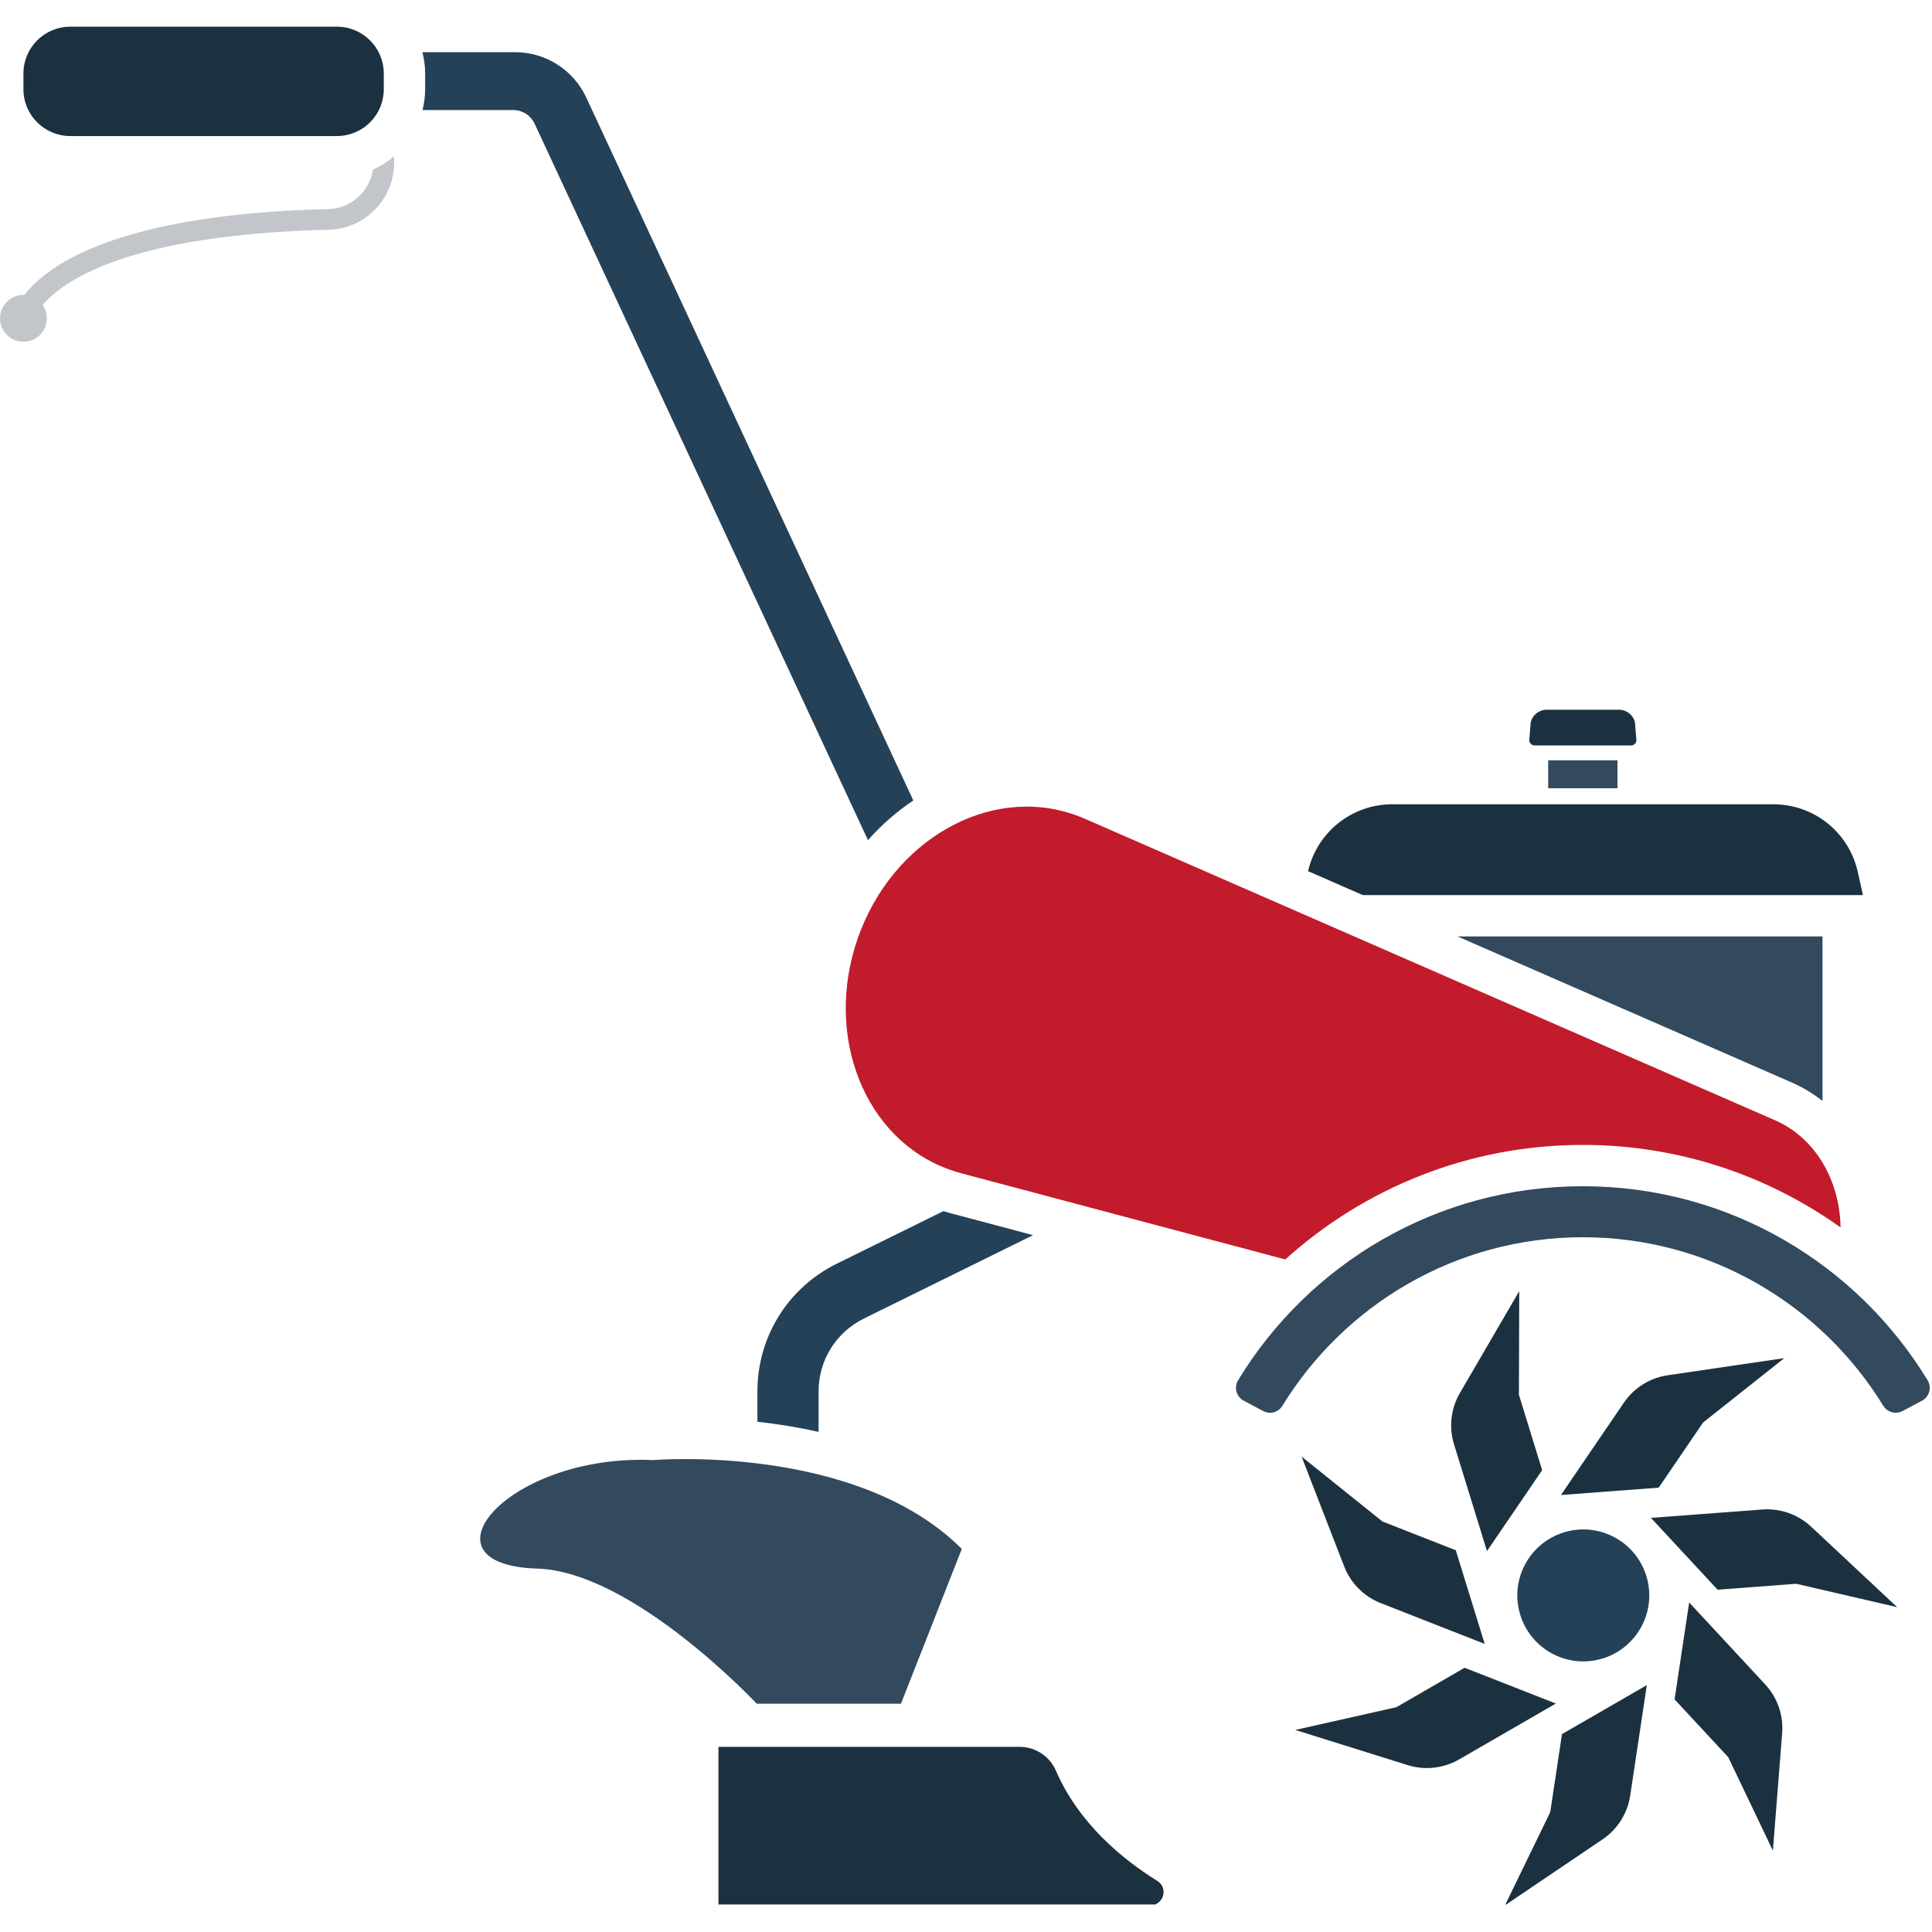 <svg xmlns="http://www.w3.org/2000/svg" xmlns:xlink="http://www.w3.org/1999/xlink" width="500" zoomAndPan="magnify" viewBox="0 0 375 375" height="500" preserveAspectRatio="xMidYMid meet" version="1.0"><defs><clipPath id="6875910663"><path d="M 139 339 L 226 339 L 226 369.656 L 139 369.656 Z M 139 339 " clip-rule="nonzero"/></clipPath><clipPath id="46da7cac4e"><path d="M 292 327 L 320 327 L 320 369.656 L 292 369.656 Z M 292 327 " clip-rule="nonzero"/></clipPath><clipPath id="cedc72e4b2"><path d="M 4 5.156 L 75 5.156 L 75 27 L 4 27 Z M 4 5.156 " clip-rule="nonzero"/></clipPath><clipPath id="65c82f98e7"><path d="M 182.211 171.184 L 192.789 171.184 L 192.789 181.762 L 182.211 181.762 Z M 182.211 171.184 " clip-rule="nonzero"/></clipPath><clipPath id="879e8f35db"><path d="M 187.5 171.184 C 184.578 171.184 182.211 173.551 182.211 176.473 C 182.211 179.395 184.578 181.762 187.5 181.762 C 190.422 181.762 192.789 179.395 192.789 176.473 C 192.789 173.551 190.422 171.184 187.5 171.184 Z M 187.5 171.184 " clip-rule="nonzero"/></clipPath></defs><path fill="#1c313f" d="M 297.859 144.688 L 316.594 144.688 C 317.254 144.688 317.746 144.074 317.602 143.43 L 317.348 140.242 C 317.027 138.793 315.734 137.758 314.25 137.758 L 300.203 137.758 C 298.719 137.758 297.43 138.793 297.105 140.242 L 296.852 143.43 C 296.707 144.074 297.199 144.688 297.859 144.688 " fill-opacity="1" fill-rule="nonzero"/><path fill="#32495e" d="M 146.883 330.691 L 174.875 330.691 L 186.684 300.645 C 166.129 280.078 126.766 283.402 126.766 283.402 C 98.48 282.148 80.402 303.719 104.281 304.465 C 122.891 305.047 146.883 330.691 146.883 330.691 " fill-opacity="1" fill-rule="nonzero"/><g clip-path="url(#6875910663)"><path fill="#1c313f" d="M 224.633 365.082 C 217.969 360.949 209.41 353.984 204.945 343.672 C 203.73 340.863 200.953 339.062 197.895 339.062 L 139.449 339.062 L 139.449 369.82 L 223.266 369.82 C 225.852 369.82 226.828 366.445 224.633 365.082 " fill-opacity="1" fill-rule="nonzero"/></g><path fill="#254157" d="M 183.117 235.078 L 162.449 245.266 C 152.926 249.961 147.012 259.477 147.012 270.094 L 147.012 275.957 C 150.785 276.379 154.793 277.008 158.887 277.934 L 158.887 270.094 C 158.887 264.031 162.266 258.602 167.703 255.918 L 200.52 239.742 L 184.328 235.438 C 183.902 235.316 183.504 235.195 183.117 235.078 " fill-opacity="1" fill-rule="nonzero"/><path fill="#32495e" d="M 353.746 213.691 L 353.746 181.762 L 282.902 181.762 L 347.719 210.082 C 349.906 211.035 351.914 212.254 353.746 213.691 " fill-opacity="1" fill-rule="nonzero"/><path fill="#32495e" d="M 313.949 152.996 L 313.949 147.574 L 300.504 147.574 L 300.504 152.996 L 313.949 152.996 " fill-opacity="1" fill-rule="nonzero"/><path fill="#1c313f" d="M 361.598 173.742 L 360.582 169.199 C 358.871 161.551 352.078 156.113 344.238 156.113 L 270.211 156.113 C 262.41 156.113 255.648 161.504 253.898 169.094 L 264.535 173.742 L 361.598 173.742 " fill-opacity="1" fill-rule="nonzero"/><path fill="#c21b2b" d="M 166.492 182.129 C 159.844 201.18 167.898 221.293 184.465 227.078 C 185.141 227.316 185.828 227.523 186.508 227.715 L 249.473 244.457 C 264.777 230.645 285.039 222.227 307.227 222.227 C 325.859 222.227 343.129 228.164 357.25 238.242 C 357.094 229.059 352.344 220.848 344.508 217.434 L 210.527 158.902 C 209.879 158.629 209.207 158.363 208.531 158.129 C 191.965 152.344 173.137 163.094 166.492 182.129 " fill-opacity="1" fill-rule="nonzero"/><path fill="#32495e" d="M 374.145 267.91 C 360.422 245.332 335.59 230.246 307.23 230.246 C 278.871 230.246 254.031 245.332 240.312 267.91 C 239.469 269.301 239.973 271.121 241.414 271.883 L 245.191 273.883 C 246.504 274.578 248.137 274.141 248.91 272.871 C 260.941 253.258 282.586 240.148 307.23 240.148 C 331.879 240.148 353.52 253.258 365.551 272.871 C 366.324 274.141 367.957 274.578 369.27 273.883 L 373.051 271.883 C 374.488 271.121 374.992 269.301 374.145 267.91 " fill-opacity="1" fill-rule="nonzero"/><path fill="#1c313f" d="M 283.371 270.367 C 281.613 273.387 281.195 277.004 282.227 280.344 L 288.621 301.066 L 299.332 285.352 L 294.82 270.723 L 294.883 250.609 L 283.371 270.367 " fill-opacity="1" fill-rule="nonzero"/><path fill="#1c313f" d="M 252.637 282.727 L 260.906 304.047 C 262.172 307.305 264.738 309.883 267.992 311.16 L 288.18 319.082 L 282.57 300.906 L 268.32 295.316 L 252.637 282.727 " fill-opacity="1" fill-rule="nonzero"/><path fill="#1c313f" d="M 284.281 323.711 L 271.027 331.367 L 251.406 335.781 L 273.23 342.609 C 276.566 343.652 280.188 343.25 283.211 341.504 L 301.988 330.656 L 284.281 323.711 " fill-opacity="1" fill-rule="nonzero"/><g clip-path="url(#46da7cac4e)"><path fill="#1c313f" d="M 300.902 351.727 L 292.117 369.82 L 311.062 357.016 C 313.957 355.059 315.902 351.98 316.422 348.523 L 319.648 327.078 L 303.18 336.59 L 300.902 351.727 " fill-opacity="1" fill-rule="nonzero"/></g><path fill="#1c313f" d="M 327.867 311.039 L 325.035 329.848 L 335.449 341.066 L 344.117 359.215 L 345.914 336.418 C 346.191 332.934 344.996 329.496 342.617 326.934 L 327.867 311.039 " fill-opacity="1" fill-rule="nonzero"/><path fill="#1c313f" d="M 342.07 292.996 L 320.445 294.617 L 333.383 308.559 L 348.648 307.41 L 368.242 311.949 L 351.539 296.328 C 348.988 293.941 345.555 292.73 342.07 292.996 " fill-opacity="1" fill-rule="nonzero"/><path fill="#1c313f" d="M 330.57 276.105 L 346.332 263.613 L 323.707 266.934 C 320.25 267.441 317.16 269.371 315.195 272.258 L 302.98 290.18 L 321.949 288.754 L 330.57 276.105 " fill-opacity="1" fill-rule="nonzero"/><path fill="#254157" d="M 303.543 297.434 C 296.785 299.52 292.996 306.688 295.082 313.445 C 297.168 320.203 304.336 323.992 311.094 321.906 C 317.852 319.82 321.637 312.652 319.551 305.891 C 317.469 299.137 310.297 295.348 303.543 297.434 " fill-opacity="1" fill-rule="nonzero"/><g clip-path="url(#cedc72e4b2)"><path fill="#1c313f" d="M 13.641 26.406 L 65.402 26.406 C 70.422 26.406 74.492 22.336 74.492 17.312 L 74.492 14.273 C 74.492 9.254 70.422 5.18 65.402 5.18 L 13.641 5.18 C 8.617 5.18 4.547 9.254 4.547 14.273 L 4.547 17.312 C 4.547 22.336 8.617 26.406 13.641 26.406 " fill-opacity="1" fill-rule="nonzero"/></g><path fill="#c2c6ca" d="M 63.742 40.586 C 22.824 41.57 9.211 51.441 4.73 57.254 C 4.668 57.25 4.609 57.246 4.547 57.246 C 2.035 57.246 0 59.281 0 61.789 C 0 64.301 2.035 66.336 4.547 66.336 C 7.059 66.336 9.094 64.301 9.094 61.789 C 9.094 60.832 8.793 59.941 8.285 59.207 C 12.273 54.461 24.926 45.531 63.84 44.598 C 70.82 44.43 76.5 38.617 76.5 31.641 L 76.5 30.316 C 75.27 31.371 73.883 32.246 72.383 32.922 C 71.762 37.148 68.129 40.48 63.742 40.586 " fill-opacity="1" fill-rule="nonzero"/><path fill="#254157" d="M 82.012 21.363 L 99.621 21.363 C 101.398 21.363 103.012 22.395 103.762 24 L 168.473 163.074 C 171.109 160.098 174.07 157.504 177.277 155.371 L 113.785 18.918 C 111.289 13.559 105.914 10.129 100.004 10.129 L 81.988 10.129 C 82.324 11.461 82.52 12.84 82.52 14.273 L 82.52 17.312 C 82.52 18.711 82.332 20.059 82.012 21.363 " fill-opacity="1" fill-rule="nonzero"/><g clip-path="url(#65c82f98e7)"><g clip-path="url(#879e8f35db)"><path fill="#c21b2b" d="M 182.211 171.184 L 192.789 171.184 L 192.789 181.762 L 182.211 181.762 Z M 182.211 171.184 " fill-opacity="1" fill-rule="nonzero"/></g></g></svg>